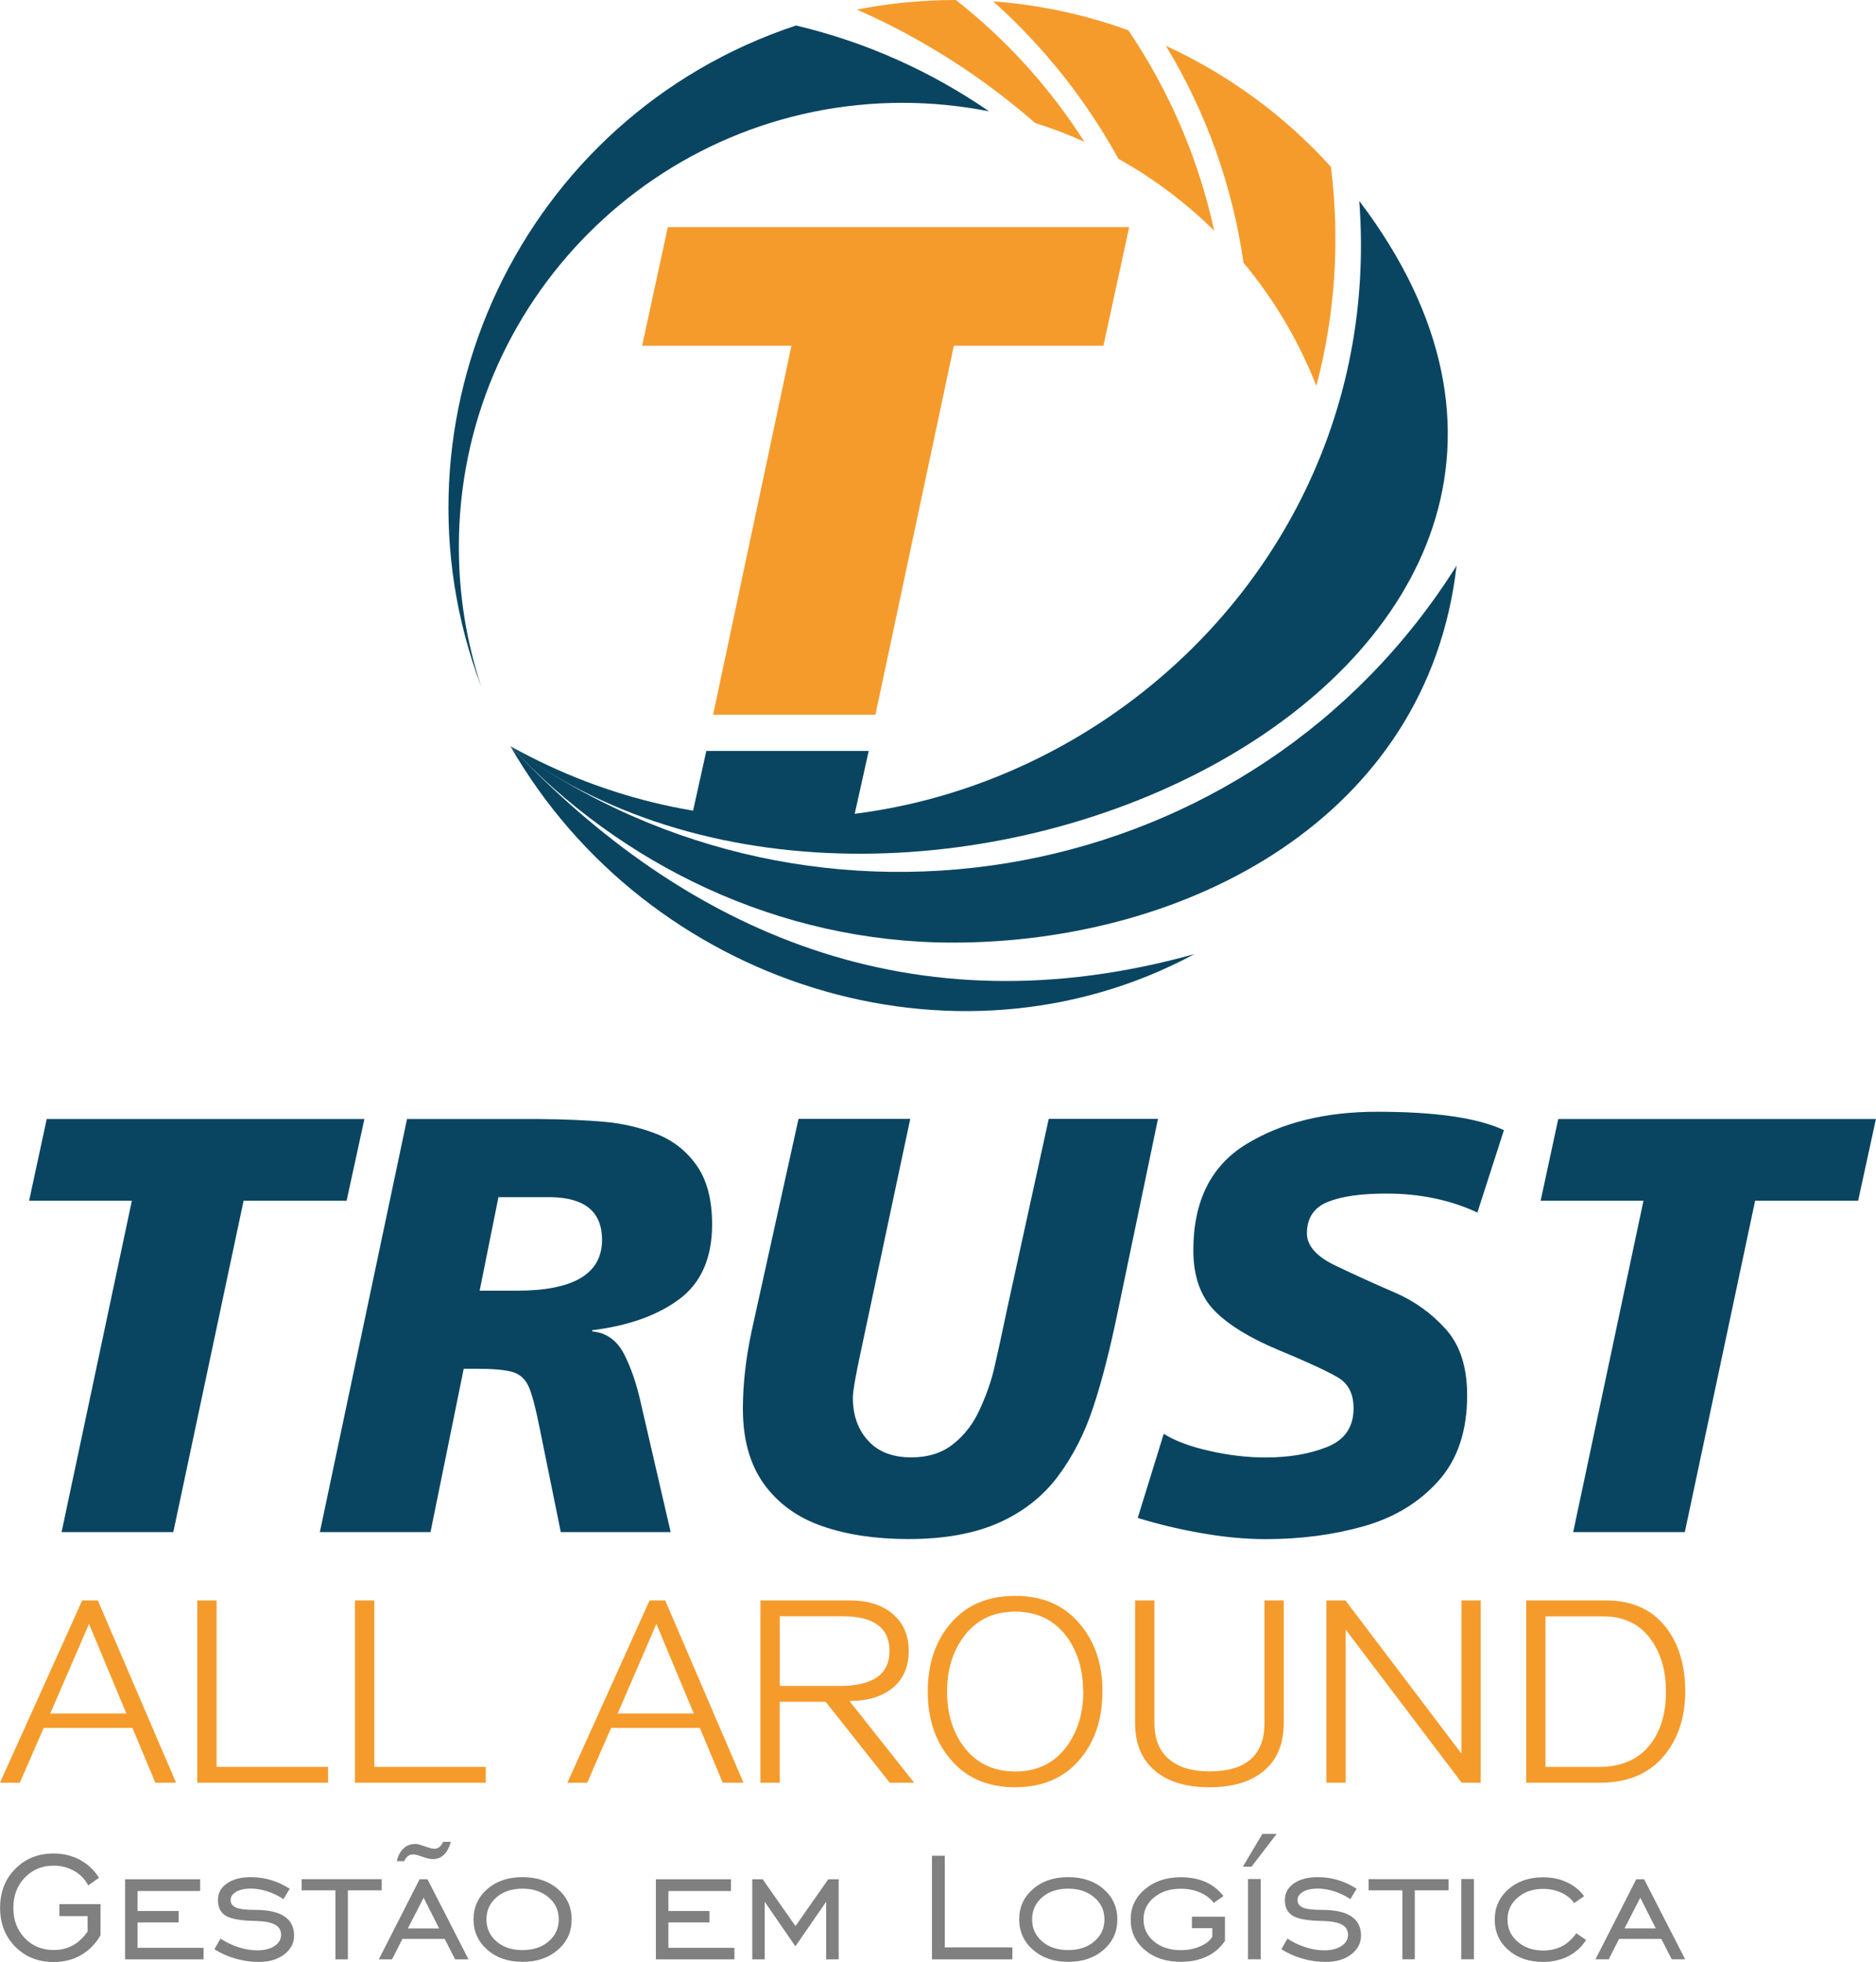 <?xml version="1.0" encoding="UTF-8"?><svg id="Camada_2" xmlns="http://www.w3.org/2000/svg" viewBox="0 0 223.64 233.75"><defs><style>.cls-1,.cls-2{fill:#094561;}.cls-1,.cls-3{fill-rule:evenodd;}.cls-4{fill:gray;}.cls-3,.cls-5{fill:#f59b2c;}</style></defs><g id="Camada_1-2"><g id="_2019227947136"><g><path class="cls-2" d="M162.04,23.94c4.06,53.7-53.91,91.23-101.2,64.96,47.81,35.81,143.57-9.11,101.2-64.96Z"/><path class="cls-2" d="M60.84,88.89c13.12,14.08,31.98,23.41,52.74,23.41,28.06,0,56.62-14.92,60.06-44.91-24.19,38.5-76.17,47.97-112.8,21.51Z"/><path class="cls-2" d="M60.84,88.89c16.29,28.39,52.92,40.15,81.55,24.78-33.62,9.36-60.72-2.64-81.55-24.78Z"/><path class="cls-2" d="M107.6,12.25c3.53,0,6.97,.36,10.3,1.01-6.87-4.73-14.64-8.25-23.01-10.22C62.14,13.89,45.28,49.94,57.38,81.83c-1.74-5.24-2.68-10.85-2.68-16.67,0-29.22,23.69-52.91,52.91-52.91h0Z"/><path class="cls-5" d="M158.66,19.88c-5.47-6.05-12.16-10.97-19.67-14.42,4.85,7.98,7.95,16.79,9.25,25.84,3.63,4.36,6.58,9.3,8.68,14.68,2.27-8.56,2.83-17.43,1.74-26.1ZM113.95,0h0s-.05,0-.07,0c-4.01,0-7.93,.4-11.73,1.14,1.86,.82,3.71,1.71,5.53,2.68,5.76,3.07,11,6.71,15.71,10.83,2.02,.63,3.98,1.38,5.88,2.24C125.22,10.54,120.08,4.81,113.95,0h0Zm4.46,.17h0c6.08,5.44,11.09,11.81,14.92,18.75,4.19,2.34,8.03,5.22,11.42,8.57-1.86-8.5-5.32-16.62-10.24-23.88-5.09-1.85-10.49-3.03-16.1-3.45h0Z"/><polygon class="cls-3" points="85.01 85.15 94.35 41.19 76.55 41.19 79.61 27.06 134.61 27.06 131.54 41.19 113.71 41.19 104.36 85.15 85.01 85.15"/><polygon class="cls-1" points="82.19 98.53 84.2 89.47 103.56 89.47 101.54 98.53 82.19 98.53"/></g><path class="cls-2" d="M7.34,182.53l8.38-39.48H3.47l2.1-9.73H43.44l-2.12,9.73h-12.28l-8.38,39.48H7.34Zm52.08-39.9l-2.24,11.14h4.44c6.77,0,10.15-2.02,10.15-6.06,0-3.31-2.02-5.01-6.06-5.08h-6.29Zm-21.29,39.9l10.39-49.21h15.71c3.09,.02,5.73,.14,7.93,.34,2.21,.21,4.28,.71,6.22,1.48,1.94,.79,3.51,2.04,4.71,3.77,1.2,1.73,1.8,4.05,1.8,6.96,0,3.99-1.3,6.97-3.91,8.91-2.61,1.94-6.07,3.17-10.39,3.7v.14c1.68,.15,2.95,1.05,3.81,2.71,.85,1.66,1.53,3.67,2.04,6.03l3.51,15.17h-13.1l-2.55-12.55c-.47-2.35-.9-3.95-1.29-4.81-.39-.86-1.01-1.43-1.87-1.7-.86-.27-2.34-.4-4.44-.4h-1.42l-3.96,19.46h-13.18Zm99.91-49.21l-4.78,22.91c-.95,4.61-1.94,8.45-2.96,11.5-1.01,3.05-2.41,5.78-4.18,8.15-1.77,2.37-4.11,4.22-7.01,5.52-2.9,1.3-6.5,1.96-10.81,1.96-3.9,0-7.32-.51-10.26-1.53-2.94-1.01-5.25-2.68-6.94-4.99-1.69-2.33-2.54-5.31-2.54-8.99,0-2.94,.35-6.04,1.05-9.31l5.58-25.24h13.32l-5.92,27.85c-.61,2.83-.92,4.62-.92,5.36,0,2.08,.6,3.8,1.81,5.12,1.2,1.33,2.93,2,5.16,2,2,0,3.67-.53,5.01-1.6,1.34-1.06,2.4-2.44,3.17-4.17,.79-1.72,1.35-3.34,1.7-4.86,.36-1.53,.9-4.01,1.62-7.43l4.88-22.27h13.03Zm41.24,1.34l-3.16,9.8c-3.21-1.5-6.83-2.26-10.87-2.26-3.01,0-5.33,.33-6.98,1-1.64,.67-2.47,1.92-2.47,3.74,0,1.48,1.14,2.76,3.42,3.85,2.28,1.09,4.61,2.15,6.98,3.17,2.37,1.01,4.42,2.47,6.13,4.37,1.72,1.89,2.57,4.52,2.57,7.91,0,4.25-1.14,7.65-3.43,10.2-2.29,2.56-5.24,4.35-8.85,5.38-3.62,1.03-7.53,1.55-11.75,1.55-2.41,0-4.97-.24-7.66-.72-2.7-.47-5.23-1.08-7.58-1.81l3.1-10.02c1.28,.82,3.09,1.5,5.42,2.03,2.33,.53,4.57,.79,6.71,.79,2.8,0,5.24-.41,7.34-1.25,2.1-.83,3.16-2.37,3.16-4.61,0-1.73-.63-2.95-1.89-3.69-1.27-.74-3.6-1.82-7-3.23s-5.97-2.97-7.66-4.68c-1.7-1.72-2.55-4.12-2.55-7.24,0-5.84,2.1-10.05,6.3-12.62,4.2-2.57,9.4-3.87,15.64-3.87,6.94,0,11.96,.73,15.08,2.19h0Zm8.26,47.87l8.38-39.48h-12.26l2.1-9.73h37.87l-2.12,9.73h-12.28l-8.38,39.48h-13.32Z"/><path class="cls-5" d="M20.99,212.39h-2.47l-2.73-6.53H5.21l-2.85,6.53H0l9.8-21.72h1.86l9.33,21.72h0Zm-5.92-8.24l-4.46-10.68-4.62,10.68H15.07Zm24.03,8.24h-15.58v-21.72h2.3v19.83h13.29v1.89Zm18.8,0h-15.58v-21.72h2.3v19.83h13.29v1.89Zm30.73,0h-2.47l-2.73-6.53h-10.58l-2.85,6.53h-2.36l9.8-21.72h1.86l9.33,21.72h0Zm-5.92-8.24l-4.46-10.68-4.62,10.68h9.08Zm26.27,8.24h-2.91l-7.64-9.64h-5.48v9.64h-2.3v-21.72h10.65c2.12,0,3.82,.52,5.08,1.58,1.3,1.08,1.95,2.57,1.95,4.45s-.65,3.39-1.97,4.44c-1.26,1.01-2.96,1.51-5.1,1.51l7.71,9.73h0Zm-2.94-15.69c0-2.76-1.86-4.14-5.58-4.14h-7.5v8.3h7.14c3.96,0,5.94-1.39,5.94-4.16h0Zm25.38,4.83c0,3.16-.83,5.78-2.51,7.86-1.88,2.36-4.52,3.54-7.9,3.54s-5.98-1.18-7.87-3.54c-1.7-2.09-2.54-4.72-2.54-7.86s.83-5.78,2.51-7.86c1.88-2.36,4.52-3.54,7.91-3.54s5.98,1.18,7.87,3.54c1.7,2.09,2.54,4.72,2.54,7.86Zm-2.3,0c0-2.54-.63-4.69-1.88-6.44-1.49-2.05-3.56-3.08-6.22-3.08s-4.72,1.02-6.19,3.06c-1.29,1.77-1.93,3.93-1.93,6.46s.63,4.69,1.9,6.44c1.49,2.05,3.56,3.08,6.23,3.08s4.71-1.02,6.19-3.06c1.28-1.77,1.92-3.93,1.92-6.46h0Zm23.91,3.81c0,2.46-.8,4.35-2.41,5.67-1.54,1.28-3.69,1.92-6.45,1.92s-4.88-.64-6.43-1.92c-1.62-1.34-2.42-3.23-2.42-5.67v-14.67h2.3v14.61c0,1.88,.57,3.31,1.72,4.29,1.14,.98,2.76,1.47,4.84,1.47,4.37,0,6.56-1.92,6.56-5.76v-14.61h2.3v14.67h0Zm23.49,7.05h-2.27l-13.83-18.24v18.24h-2.3v-21.72h2.27l13.83,18.25v-18.25h2.3v21.72Zm24.38-10.86c0,2.8-.71,5.18-2.13,7.14-1.8,2.48-4.48,3.72-8.02,3.72h-8.81v-21.72h9.46c3.33,0,5.84,1.21,7.51,3.63,1.33,1.93,1.99,4.34,1.99,7.22h0Zm-2.3,0c0-2.37-.55-4.37-1.63-5.97-1.33-2-3.28-2.99-5.87-2.99h-6.86v17.94h6.38c2.76,0,4.83-.95,6.22-2.83,1.18-1.6,1.76-3.64,1.76-6.14h0Z"/><path class="cls-4" d="M10.44,230.09v-1.81h-3.36v-1.42h4.9v3.71c-.6,1.03-1.37,1.81-2.33,2.36-.96,.55-2.04,.82-3.26,.82-1.85,0-3.37-.61-4.58-1.83-1.2-1.22-1.8-2.76-1.8-4.63s.6-3.43,1.81-4.64c1.21-1.22,2.73-1.83,4.57-1.83,1.14,0,2.18,.25,3.12,.75,.94,.5,1.7,1.21,2.29,2.14l-1.28,.92c-.39-.74-.95-1.32-1.68-1.73-.73-.42-1.54-.63-2.45-.63-1.38,0-2.53,.48-3.44,1.43-.91,.95-1.36,2.15-1.36,3.6s.45,2.65,1.36,3.6,2.06,1.42,3.44,1.42c.87,0,1.63-.19,2.31-.56,.67-.37,1.25-.93,1.75-1.66h0Zm4.47,3.34v-9.54h8.95v1.4h-7.46v2.38h4.9v1.37h-4.9v3.02h7.87v1.37H14.91Zm10.66-1.22l.72-1.25c.66,.44,1.37,.78,2.15,1.03,.78,.25,1.52,.37,2.23,.37,.85,0,1.54-.17,2.06-.52,.52-.35,.78-.79,.78-1.33s-.24-.95-.72-1.21c-.48-.26-1.23-.41-2.26-.44-1.74-.02-2.93-.22-3.58-.6-.65-.38-.97-1.01-.97-1.89,0-.82,.35-1.48,1.07-1.98,.71-.5,1.67-.75,2.87-.75,.82,0,1.61,.11,2.39,.35,.77,.23,1.51,.57,2.23,1.03l-.75,1.24c-.6-.4-1.24-.71-1.92-.93-.69-.22-1.34-.33-1.97-.33-.72,0-1.31,.13-1.75,.38-.44,.26-.66,.58-.66,.99s.22,.72,.66,.9c.44,.18,1.21,.27,2.31,.27,1.52,0,2.67,.26,3.44,.77s1.16,1.28,1.16,2.29c0,.9-.39,1.65-1.18,2.25-.79,.6-1.8,.89-3.06,.89-.93,0-1.84-.13-2.76-.4-.91-.26-1.75-.64-2.51-1.12h0Zm14.42,1.22v-8.22h-4.03v-1.33h9.54v1.33h-4.03v8.22h-1.49Zm8.63-3.68h3.73l-1.85-3.66-1.88,3.66Zm-3.46,3.68l4.86-9.54h.94l4.89,9.54h-1.6l-1.24-2.43h-5.04l-1.23,2.43h-1.58Zm8.58-13.98c-.19,.68-.47,1.19-.83,1.53-.35,.34-.79,.51-1.3,.51-.1,0-.21,0-.33-.03-.12-.02-.25-.05-.39-.08l-1.08-.35c-.12-.04-.22-.06-.31-.08-.08-.01-.18-.02-.28-.02-.22,0-.42,.07-.6,.21-.18,.14-.32,.34-.43,.59h-.89c.16-.66,.43-1.16,.8-1.51,.37-.35,.83-.53,1.37-.53,.12,0,.22,0,.32,.02,.1,.02,.19,.04,.27,.07l1.07,.35c.12,.04,.23,.08,.35,.1,.11,.02,.2,.03,.28,.03,.24,0,.44-.06,.61-.2,.17-.13,.32-.34,.46-.63h.92Zm8.54,12.88c1.27,0,2.32-.34,3.12-1.03,.8-.69,1.21-1.56,1.21-2.63s-.4-1.93-1.21-2.62c-.81-.69-1.85-1.04-3.11-1.04s-2.3,.34-3.1,1.03c-.8,.69-1.2,1.56-1.2,2.63s.4,1.94,1.2,2.63c.8,.69,1.83,1.03,3.1,1.03h0Zm0,1.4c-1.7,0-3.1-.48-4.19-1.44-1.09-.96-1.64-2.16-1.64-3.62s.55-2.66,1.64-3.61c1.09-.95,2.49-1.42,4.2-1.42s3.13,.47,4.22,1.42c1.09,.95,1.64,2.15,1.64,3.62s-.55,2.67-1.64,3.62-2.5,1.43-4.21,1.43h0Zm15.91-.3v-9.54h8.95v1.4h-7.46v2.38h4.9v1.37h-4.9v3.02h7.87v1.37h-9.36Zm11.49,0v-9.54h1.24l3.91,5.58,3.91-5.58h1.24v9.54h-1.49v-6.86l-3.67,5.31-3.66-5.31v6.86h-1.49Zm21.42,0v-12.34h1.53v10.92h8.06v1.42h-9.59Zm16.23-1.1c1.27,0,2.32-.34,3.12-1.03,.8-.69,1.21-1.56,1.21-2.63s-.4-1.93-1.21-2.62c-.81-.69-1.85-1.04-3.11-1.04s-2.3,.34-3.1,1.03c-.8,.69-1.2,1.56-1.2,2.63s.4,1.94,1.2,2.63c.8,.69,1.83,1.03,3.1,1.03h0Zm0,1.4c-1.7,0-3.1-.48-4.19-1.44-1.09-.96-1.64-2.16-1.64-3.62s.55-2.66,1.64-3.61c1.09-.95,2.49-1.42,4.2-1.42s3.13,.47,4.22,1.42c1.09,.95,1.64,2.15,1.64,3.62s-.55,2.67-1.64,3.62-2.5,1.43-4.21,1.43h0Zm14.76-4.01v-1.37h3.94v2.88c-.55,.82-1.27,1.44-2.16,1.86-.88,.42-1.91,.64-3.09,.64-1.76,0-3.2-.47-4.31-1.42-1.12-.95-1.68-2.16-1.68-3.61s.56-2.67,1.69-3.62,2.56-1.43,4.31-1.43c1.1,0,2.08,.19,2.93,.57,.85,.38,1.56,.94,2.13,1.67l-1.15,.82c-.4-.53-.95-.94-1.64-1.24-.69-.3-1.45-.45-2.28-.45-1.3,0-2.37,.35-3.21,1.04-.84,.69-1.25,1.57-1.25,2.62s.42,1.93,1.25,2.62c.83,.69,1.9,1.04,3.21,1.04,.82,0,1.58-.15,2.28-.45,.69-.3,1.18-.68,1.46-1.14v-1.03h-2.43Zm6.69,3.71v-9.57h1.51v9.57h-1.51Zm.41-11.03h-1.03l2.33-3.91h1.7l-3,3.91Zm3.57,9.81l.72-1.25c.66,.44,1.37,.78,2.15,1.03,.78,.25,1.52,.37,2.23,.37,.85,0,1.54-.17,2.06-.52,.52-.35,.78-.79,.78-1.33s-.24-.95-.72-1.21c-.48-.26-1.23-.41-2.26-.44-1.74-.02-2.93-.22-3.58-.6-.65-.38-.97-1.01-.97-1.89,0-.82,.35-1.48,1.07-1.98,.71-.5,1.67-.75,2.87-.75,.82,0,1.61,.11,2.39,.35,.77,.23,1.51,.57,2.23,1.03l-.75,1.24c-.6-.4-1.24-.71-1.92-.93-.69-.22-1.34-.33-1.97-.33-.72,0-1.31,.13-1.75,.38-.44,.26-.66,.58-.66,.99s.22,.72,.66,.9c.44,.18,1.21,.27,2.31,.27,1.52,0,2.67,.26,3.44,.77s1.16,1.28,1.16,2.29c0,.9-.39,1.65-1.18,2.25-.79,.6-1.8,.89-3.06,.89-.93,0-1.84-.13-2.76-.4-.91-.26-1.75-.64-2.51-1.12h0Zm14.42,1.22v-8.22h-4.03v-1.33h9.54v1.33h-4.03v8.22h-1.49Zm7.02,0v-9.57h1.51v9.57h-1.51Zm14.9-2.33c-.54,.85-1.26,1.51-2.14,1.96-.88,.45-1.89,.68-3.01,.68-1.67,0-3.06-.47-4.14-1.42-1.08-.95-1.62-2.16-1.62-3.61s.54-2.67,1.62-3.62c1.09-.96,2.47-1.43,4.14-1.43,1.05,0,1.99,.19,2.84,.59,.85,.39,1.53,.94,2.06,1.66l-1.19,.82c-.39-.54-.91-.96-1.56-1.25-.64-.29-1.36-.44-2.15-.44-1.22,0-2.24,.35-3.04,1.05-.8,.69-1.2,1.57-1.2,2.62s.4,1.92,1.21,2.62c.8,.7,1.82,1.05,3.03,1.05,.85,0,1.6-.17,2.25-.5,.65-.34,1.22-.85,1.71-1.56l1.19,.82h0Zm4.56-1.35h3.73l-1.85-3.66-1.88,3.66Zm-3.46,3.68l4.86-9.54h.94l4.89,9.54h-1.6l-1.24-2.43h-5.04l-1.23,2.43h-1.58Z"/></g></g></svg>